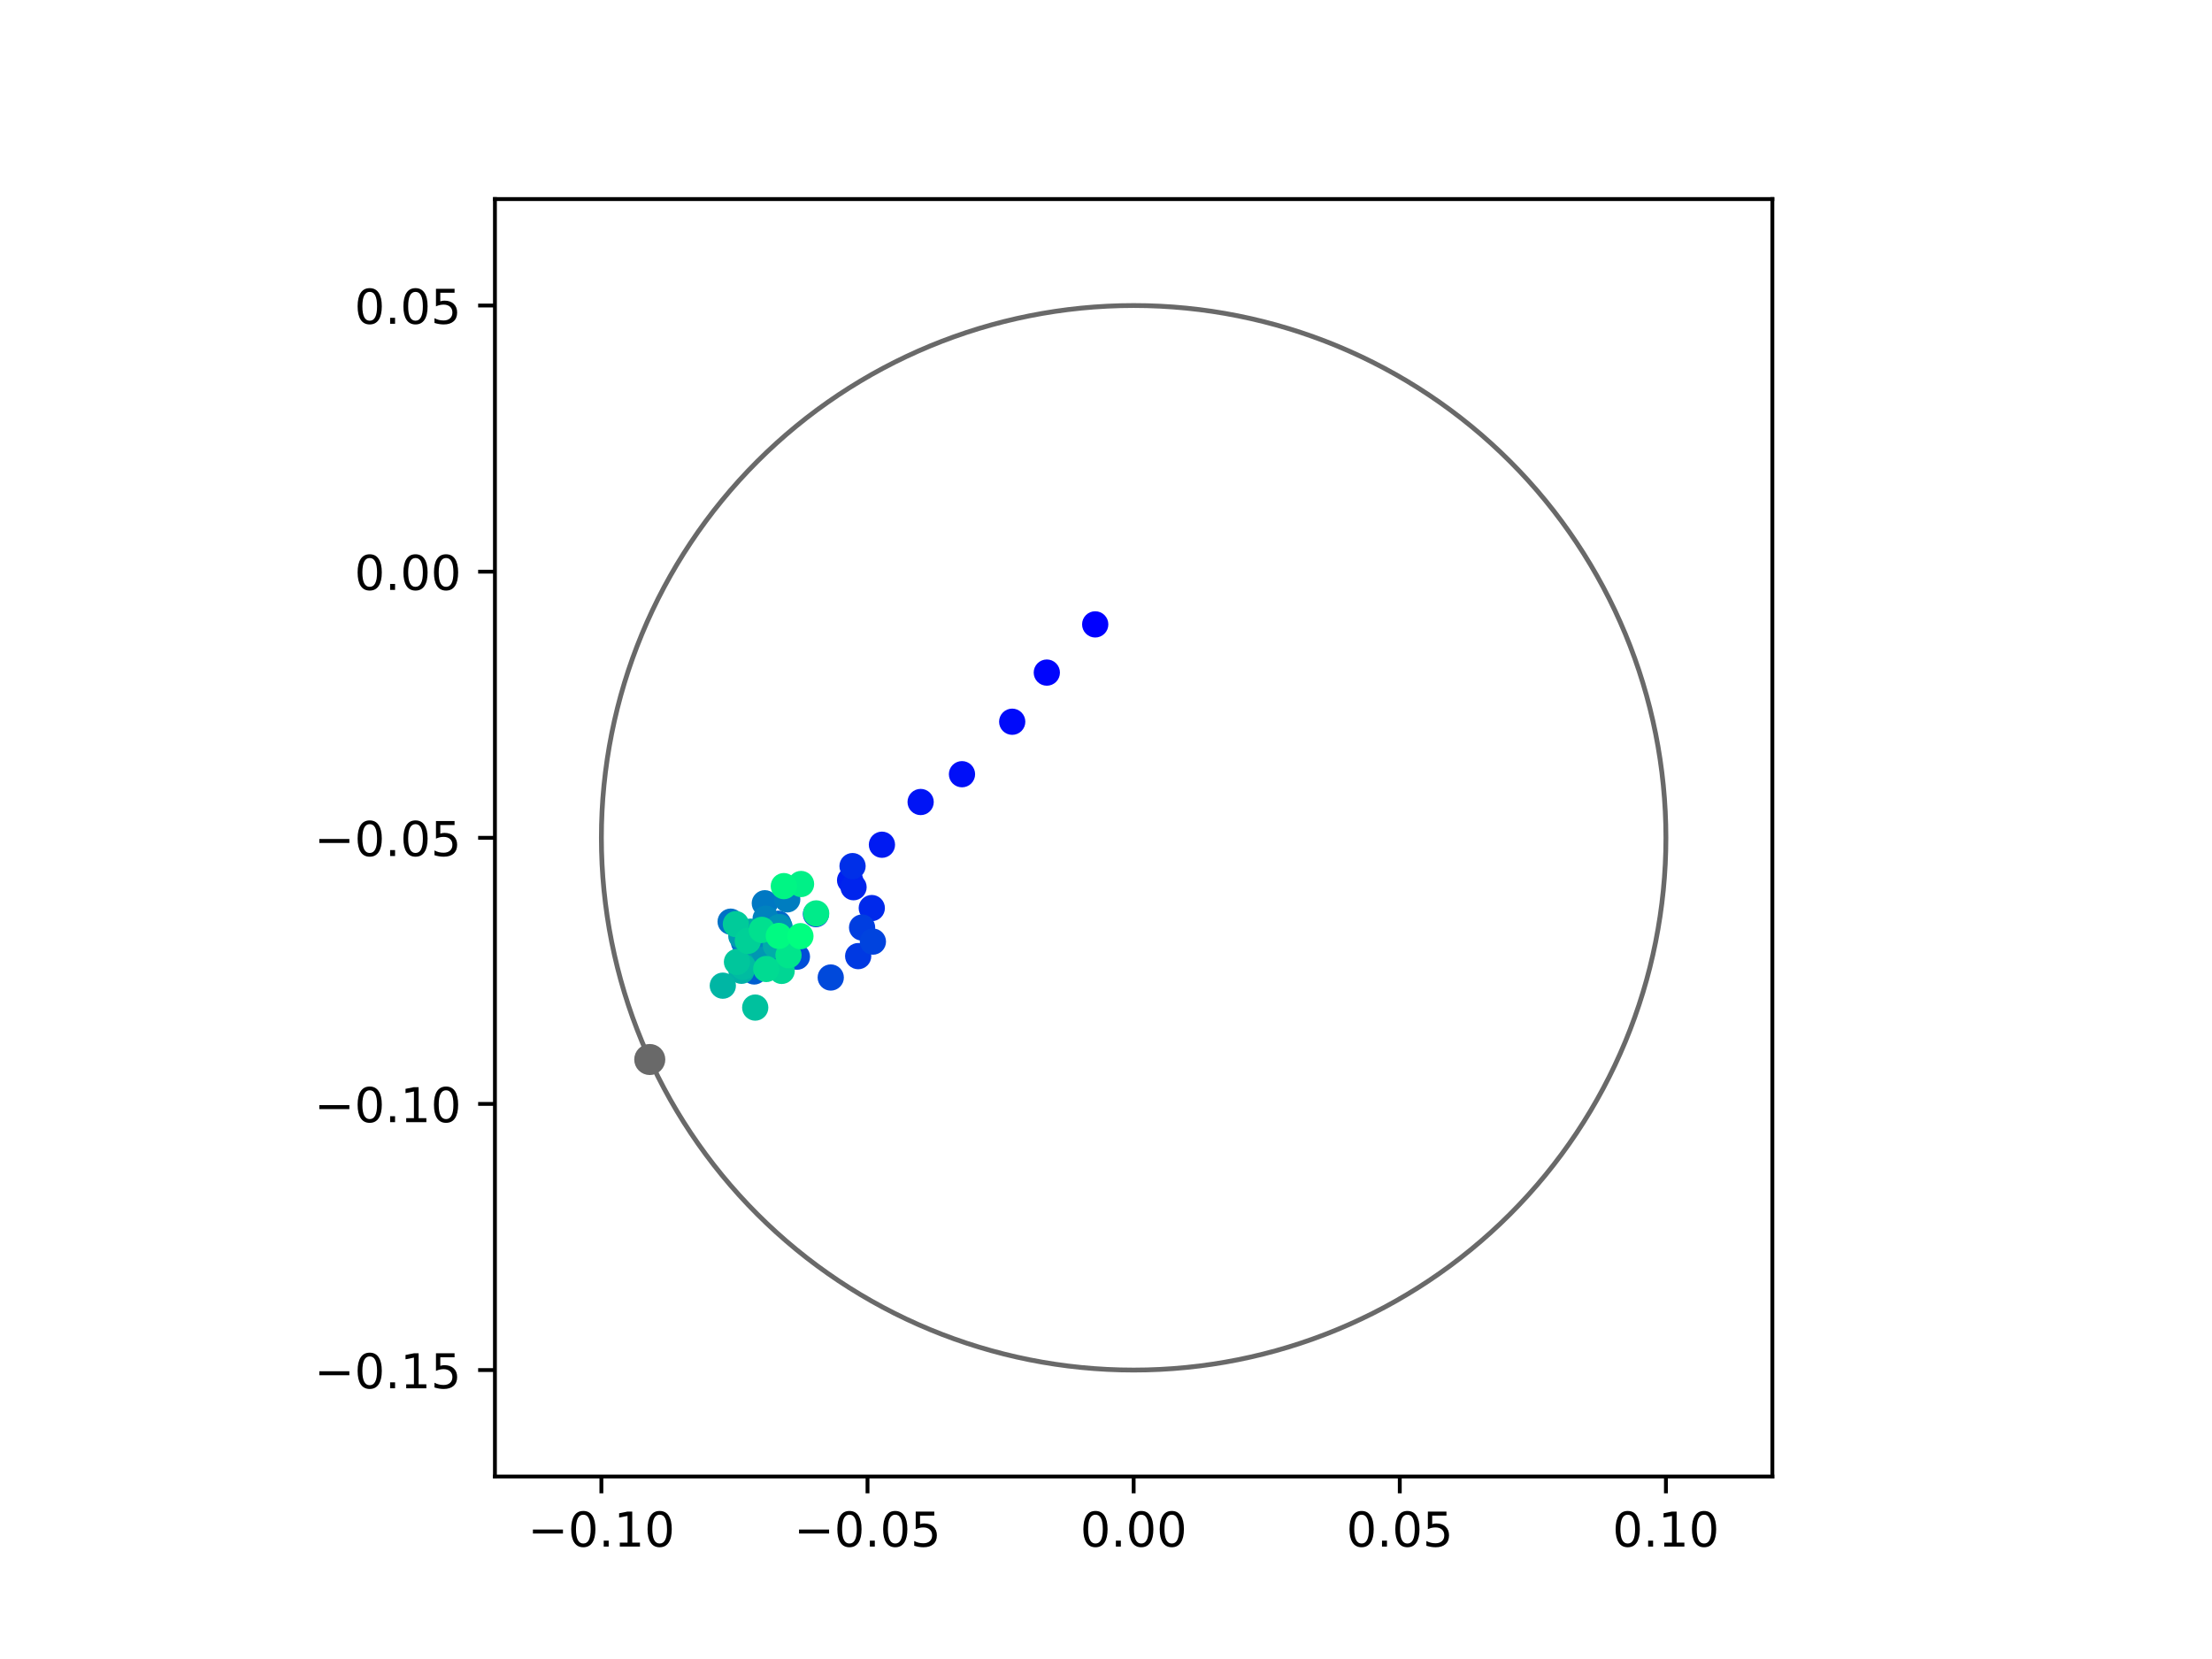 <?xml version="1.0" encoding="utf-8" standalone="no"?>
<!DOCTYPE svg PUBLIC "-//W3C//DTD SVG 1.1//EN"
  "http://www.w3.org/Graphics/SVG/1.1/DTD/svg11.dtd">
<!-- Created with matplotlib (https://matplotlib.org/) -->
<svg height="345.6pt" version="1.1" viewBox="0 0 460.8 345.6" width="460.8pt" xmlns="http://www.w3.org/2000/svg" xmlns:xlink="http://www.w3.org/1999/xlink">
 <defs>
  <style type="text/css">
*{stroke-linecap:butt;stroke-linejoin:round;}
  </style>
 </defs>
 <g id="figure_1">
  <g id="patch_1">
   <path d="M 0 345.6 
L 460.8 345.6 
L 460.8 0 
L 0 0 
z
" style="fill:#ffffff;"/>
  </g>
  <g id="axes_1">
   <g id="patch_2">
    <path d="M 103.104 307.584 
L 369.216 307.584 
L 369.216 41.472 
L 103.104 41.472 
z
" style="fill:#ffffff;"/>
   </g>
   <g id="PathCollection_1">
    <defs>
     <path d="M 0 2.236 
C 0.593 2.236 1.162 2 1.581 1.581 
C 2 1.162 2.236 0.593 2.236 0 
C 2.236 -0.593 2 -1.162 1.581 -1.581 
C 1.162 -2 0.593 -2.236 0 -2.236 
C -0.593 -2.236 -1.162 -2 -1.581 -1.581 
C -2 -1.162 -2.236 -0.593 -2.236 0 
C -2.236 0.593 -2 1.162 -1.581 1.581 
C -1.162 2 -0.593 2.236 0 2.236 
z
" id="C0_0_fcfff4f57d"/>
    </defs>
    <g clip-path="url(#pcea483e786)">
     <use style="fill:#0000ff;stroke:#0000ff;" x="228.153" xlink:href="#C0_0_fcfff4f57d" y="130.071"/>
    </g>
    <g clip-path="url(#pcea483e786)">
     <use style="fill:#0005fc;stroke:#0005fc;" x="218.071" xlink:href="#C0_0_fcfff4f57d" y="140.113"/>
    </g>
    <g clip-path="url(#pcea483e786)">
     <use style="fill:#000afa;stroke:#000afa;" x="210.861" xlink:href="#C0_0_fcfff4f57d" y="150.35"/>
    </g>
    <g clip-path="url(#pcea483e786)">
     <use style="fill:#000ff8;stroke:#000ff8;" x="200.399" xlink:href="#C0_0_fcfff4f57d" y="161.282"/>
    </g>
    <g clip-path="url(#pcea483e786)">
     <use style="fill:#0014f5;stroke:#0014f5;" x="191.785" xlink:href="#C0_0_fcfff4f57d" y="167.072"/>
    </g>
    <g clip-path="url(#pcea483e786)">
     <use style="fill:#001af2;stroke:#001af2;" x="183.724" xlink:href="#C0_0_fcfff4f57d" y="175.973"/>
    </g>
    <g clip-path="url(#pcea483e786)">
     <use style="fill:#001ff0;stroke:#001ff0;" x="177.09" xlink:href="#C0_0_fcfff4f57d" y="183.379"/>
    </g>
    <g clip-path="url(#pcea483e786)">
     <use style="fill:#0024ed;stroke:#0024ed;" x="177.807" xlink:href="#C0_0_fcfff4f57d" y="184.821"/>
    </g>
    <g clip-path="url(#pcea483e786)">
     <use style="fill:#0029eb;stroke:#0029eb;" x="181.609" xlink:href="#C0_0_fcfff4f57d" y="189.167"/>
    </g>
    <g clip-path="url(#pcea483e786)">
     <use style="fill:#002fe8;stroke:#002fe8;" x="177.6" xlink:href="#C0_0_fcfff4f57d" y="180.426"/>
    </g>
    <g clip-path="url(#pcea483e786)">
     <use style="fill:#0034e5;stroke:#0034e5;" x="169.975" xlink:href="#C0_0_fcfff4f57d" y="190.428"/>
    </g>
    <g clip-path="url(#pcea483e786)">
     <use style="fill:#0039e2;stroke:#0039e2;" x="178.773" xlink:href="#C0_0_fcfff4f57d" y="199.178"/>
    </g>
    <g clip-path="url(#pcea483e786)">
     <use style="fill:#003ee0;stroke:#003ee0;" x="179.588" xlink:href="#C0_0_fcfff4f57d" y="193.225"/>
    </g>
    <g clip-path="url(#pcea483e786)">
     <use style="fill:#0043de;stroke:#0043de;" x="181.839" xlink:href="#C0_0_fcfff4f57d" y="196.154"/>
    </g>
    <g clip-path="url(#pcea483e786)">
     <use style="fill:#0049db;stroke:#0049db;" x="173.059" xlink:href="#C0_0_fcfff4f57d" y="203.633"/>
    </g>
    <g clip-path="url(#pcea483e786)">
     <use style="fill:#004ed8;stroke:#004ed8;" x="166.012" xlink:href="#C0_0_fcfff4f57d" y="199.3"/>
    </g>
    <g clip-path="url(#pcea483e786)">
     <use style="fill:#0053d6;stroke:#0053d6;" x="160.658" xlink:href="#C0_0_fcfff4f57d" y="200.211"/>
    </g>
    <g clip-path="url(#pcea483e786)">
     <use style="fill:#0058d3;stroke:#0058d3;" x="161.573" xlink:href="#C0_0_fcfff4f57d" y="197.912"/>
    </g>
    <g clip-path="url(#pcea483e786)">
     <use style="fill:#005ed0;stroke:#005ed0;" x="157.107" xlink:href="#C0_0_fcfff4f57d" y="202.373"/>
    </g>
    <g clip-path="url(#pcea483e786)">
     <use style="fill:#0063ce;stroke:#0063ce;" x="159.648" xlink:href="#C0_0_fcfff4f57d" y="201.371"/>
    </g>
    <g clip-path="url(#pcea483e786)">
     <use style="fill:#0068cb;stroke:#0068cb;" x="162.116" xlink:href="#C0_0_fcfff4f57d" y="192.423"/>
    </g>
    <g clip-path="url(#pcea483e786)">
     <use style="fill:#006dc8;stroke:#006dc8;" x="154.982" xlink:href="#C0_0_fcfff4f57d" y="196.303"/>
    </g>
    <g clip-path="url(#pcea483e786)">
     <use style="fill:#0072c6;stroke:#0072c6;" x="152.205" xlink:href="#C0_0_fcfff4f57d" y="191.999"/>
    </g>
    <g clip-path="url(#pcea483e786)">
     <use style="fill:#0078c3;stroke:#0078c3;" x="159.327" xlink:href="#C0_0_fcfff4f57d" y="188.163"/>
    </g>
    <g clip-path="url(#pcea483e786)">
     <use style="fill:#007dc0;stroke:#007dc0;" x="164" xlink:href="#C0_0_fcfff4f57d" y="187.355"/>
    </g>
    <g clip-path="url(#pcea483e786)">
     <use style="fill:#0082be;stroke:#0082be;" x="159.494" xlink:href="#C0_0_fcfff4f57d" y="191.383"/>
    </g>
    <g clip-path="url(#pcea483e786)">
     <use style="fill:#0087bc;stroke:#0087bc;" x="159.033" xlink:href="#C0_0_fcfff4f57d" y="199.022"/>
    </g>
    <g clip-path="url(#pcea483e786)">
     <use style="fill:#008db8;stroke:#008db8;" x="162.407" xlink:href="#C0_0_fcfff4f57d" y="193.1"/>
    </g>
    <g clip-path="url(#pcea483e786)">
     <use style="fill:#0092b6;stroke:#0092b6;" x="162.135" xlink:href="#C0_0_fcfff4f57d" y="193.255"/>
    </g>
    <g clip-path="url(#pcea483e786)">
     <use style="fill:#0097b3;stroke:#0097b3;" x="158.706" xlink:href="#C0_0_fcfff4f57d" y="199.985"/>
    </g>
    <g clip-path="url(#pcea483e786)">
     <use style="fill:#009cb1;stroke:#009cb1;" x="154.434" xlink:href="#C0_0_fcfff4f57d" y="194.996"/>
    </g>
    <g clip-path="url(#pcea483e786)">
     <use style="fill:#00a1ae;stroke:#00a1ae;" x="154.36" xlink:href="#C0_0_fcfff4f57d" y="200.512"/>
    </g>
    <g clip-path="url(#pcea483e786)">
     <use style="fill:#00a7ac;stroke:#00a7ac;" x="156.356" xlink:href="#C0_0_fcfff4f57d" y="194.086"/>
    </g>
    <g clip-path="url(#pcea483e786)">
     <use style="fill:#00aca9;stroke:#00aca9;" x="161.625" xlink:href="#C0_0_fcfff4f57d" y="196.986"/>
    </g>
    <g clip-path="url(#pcea483e786)">
     <use style="fill:#00b1a6;stroke:#00b1a6;" x="154.46" xlink:href="#C0_0_fcfff4f57d" y="202.231"/>
    </g>
    <g clip-path="url(#pcea483e786)">
     <use style="fill:#00b6a4;stroke:#00b6a4;" x="150.573" xlink:href="#C0_0_fcfff4f57d" y="205.334"/>
    </g>
    <g clip-path="url(#pcea483e786)">
     <use style="fill:#00bca1;stroke:#00bca1;" x="154.804" xlink:href="#C0_0_fcfff4f57d" y="201.422"/>
    </g>
    <g clip-path="url(#pcea483e786)">
     <use style="fill:#00c19e;stroke:#00c19e;" x="157.327" xlink:href="#C0_0_fcfff4f57d" y="209.897"/>
    </g>
    <g clip-path="url(#pcea483e786)">
     <use style="fill:#00c69c;stroke:#00c69c;" x="153.526" xlink:href="#C0_0_fcfff4f57d" y="200.387"/>
    </g>
    <g clip-path="url(#pcea483e786)">
     <use style="fill:#00cb9a;stroke:#00cb9a;" x="153.298" xlink:href="#C0_0_fcfff4f57d" y="192.508"/>
    </g>
    <g clip-path="url(#pcea483e786)">
     <use style="fill:#00d097;stroke:#00d097;" x="155.781" xlink:href="#C0_0_fcfff4f57d" y="196.014"/>
    </g>
    <g clip-path="url(#pcea483e786)">
     <use style="fill:#00d694;stroke:#00d694;" x="162.834" xlink:href="#C0_0_fcfff4f57d" y="202.255"/>
    </g>
    <g clip-path="url(#pcea483e786)">
     <use style="fill:#00db92;stroke:#00db92;" x="159.624" xlink:href="#C0_0_fcfff4f57d" y="201.859"/>
    </g>
    <g clip-path="url(#pcea483e786)">
     <use style="fill:#00e08f;stroke:#00e08f;" x="158.702" xlink:href="#C0_0_fcfff4f57d" y="193.711"/>
    </g>
    <g clip-path="url(#pcea483e786)">
     <use style="fill:#00e58c;stroke:#00e58c;" x="164.259" xlink:href="#C0_0_fcfff4f57d" y="198.991"/>
    </g>
    <g clip-path="url(#pcea483e786)">
     <use style="fill:#00eb8a;stroke:#00eb8a;" x="170.028" xlink:href="#C0_0_fcfff4f57d" y="190.28"/>
    </g>
    <g clip-path="url(#pcea483e786)">
     <use style="fill:#00f087;stroke:#00f087;" x="166.872" xlink:href="#C0_0_fcfff4f57d" y="184.155"/>
    </g>
    <g clip-path="url(#pcea483e786)">
     <use style="fill:#00f584;stroke:#00f584;" x="163.286" xlink:href="#C0_0_fcfff4f57d" y="184.595"/>
    </g>
    <g clip-path="url(#pcea483e786)">
     <use style="fill:#00fa82;stroke:#00fa82;" x="162.241" xlink:href="#C0_0_fcfff4f57d" y="194.971"/>
    </g>
    <g clip-path="url(#pcea483e786)">
     <use style="fill:#00ff80;stroke:#00ff80;" x="166.743" xlink:href="#C0_0_fcfff4f57d" y="195.021"/>
    </g>
   </g>
   <g id="PathCollection_2">
    <defs>
     <path d="M 0 2.739 
C 0.726 2.739 1.423 2.45 1.936 1.936 
C 2.45 1.423 2.739 0.726 2.739 0 
C 2.739 -0.726 2.45 -1.423 1.936 -1.936 
C 1.423 -2.45 0.726 -2.739 0 -2.739 
C -0.726 -2.739 -1.423 -2.45 -1.936 -1.936 
C -2.45 -1.423 -2.739 -0.726 -2.739 0 
C -2.739 0.726 -2.45 1.423 -1.936 1.936 
C -1.423 2.45 -0.726 2.739 0 2.739 
z
" id="mcff992c0fd" style="stroke:#696969;"/>
    </defs>
    <g clip-path="url(#pcea483e786)">
     <use style="fill:#696969;stroke:#696969;" x="135.358" xlink:href="#mcff992c0fd" y="220.716"/>
    </g>
   </g>
   <g id="patch_3">
    <path clip-path="url(#pcea483e786)" d="M 236.16 285.408 
C 265.566 285.408 293.771 273.725 314.564 252.932 
C 335.357 232.139 347.04 203.934 347.04 174.528 
C 347.04 145.122 335.357 116.917 314.564 96.124 
C 293.771 75.331 265.566 63.648 236.16 63.648 
C 206.754 63.648 178.549 75.331 157.756 96.124 
C 136.963 116.917 125.28 145.122 125.28 174.528 
C 125.28 203.934 136.963 232.139 157.756 252.932 
C 178.549 273.725 206.754 285.408 236.16 285.408 
z
" style="fill:none;stroke:#696969;stroke-linejoin:miter;"/>
   </g>
   <g id="matplotlib.axis_1">
    <g id="xtick_1">
     <g id="line2d_1">
      <defs>
       <path d="M 0 0 
L 0 3.5 
" id="m14bbf23589" style="stroke:#000000;stroke-width:0.8;"/>
      </defs>
      <g>
       <use style="stroke:#000000;stroke-width:0.8;" x="125.28" xlink:href="#m14bbf23589" y="307.584"/>
      </g>
     </g>
     <g id="text_1">
      <!-- −0.10 -->
      <defs>
       <path d="M 10.594 35.5 
L 73.188 35.5 
L 73.188 27.203 
L 10.594 27.203 
z
" id="DejaVuSans-8722"/>
       <path d="M 31.781 66.406 
Q 24.172 66.406 20.328 58.906 
Q 16.5 51.422 16.5 36.375 
Q 16.5 21.391 20.328 13.891 
Q 24.172 6.391 31.781 6.391 
Q 39.453 6.391 43.281 13.891 
Q 47.125 21.391 47.125 36.375 
Q 47.125 51.422 43.281 58.906 
Q 39.453 66.406 31.781 66.406 
z
M 31.781 74.219 
Q 44.047 74.219 50.516 64.516 
Q 56.984 54.828 56.984 36.375 
Q 56.984 17.969 50.516 8.266 
Q 44.047 -1.422 31.781 -1.422 
Q 19.531 -1.422 13.062 8.266 
Q 6.594 17.969 6.594 36.375 
Q 6.594 54.828 13.062 64.516 
Q 19.531 74.219 31.781 74.219 
z
" id="DejaVuSans-48"/>
       <path d="M 10.688 12.406 
L 21 12.406 
L 21 0 
L 10.688 0 
z
" id="DejaVuSans-46"/>
       <path d="M 12.406 8.297 
L 28.516 8.297 
L 28.516 63.922 
L 10.984 60.406 
L 10.984 69.391 
L 28.422 72.906 
L 38.281 72.906 
L 38.281 8.297 
L 54.391 8.297 
L 54.391 0 
L 12.406 0 
z
" id="DejaVuSans-49"/>
      </defs>
      <g transform="translate(109.957 322.182)scale(0.1 -0.1)">
       <use xlink:href="#DejaVuSans-8722"/>
       <use x="83.789" xlink:href="#DejaVuSans-48"/>
       <use x="147.412" xlink:href="#DejaVuSans-46"/>
       <use x="179.199" xlink:href="#DejaVuSans-49"/>
       <use x="242.822" xlink:href="#DejaVuSans-48"/>
      </g>
     </g>
    </g>
    <g id="xtick_2">
     <g id="line2d_2">
      <g>
       <use style="stroke:#000000;stroke-width:0.8;" x="180.72" xlink:href="#m14bbf23589" y="307.584"/>
      </g>
     </g>
     <g id="text_2">
      <!-- −0.05 -->
      <defs>
       <path d="M 10.797 72.906 
L 49.516 72.906 
L 49.516 64.594 
L 19.828 64.594 
L 19.828 46.734 
Q 21.969 47.469 24.109 47.828 
Q 26.266 48.188 28.422 48.188 
Q 40.625 48.188 47.75 41.5 
Q 54.891 34.812 54.891 23.391 
Q 54.891 11.625 47.562 5.094 
Q 40.234 -1.422 26.906 -1.422 
Q 22.312 -1.422 17.547 -0.641 
Q 12.797 0.141 7.719 1.703 
L 7.719 11.625 
Q 12.109 9.234 16.797 8.062 
Q 21.484 6.891 26.703 6.891 
Q 35.156 6.891 40.078 11.328 
Q 45.016 15.766 45.016 23.391 
Q 45.016 31 40.078 35.438 
Q 35.156 39.891 26.703 39.891 
Q 22.75 39.891 18.812 39.016 
Q 14.891 38.141 10.797 36.281 
z
" id="DejaVuSans-53"/>
      </defs>
      <g transform="translate(165.397 322.182)scale(0.1 -0.1)">
       <use xlink:href="#DejaVuSans-8722"/>
       <use x="83.789" xlink:href="#DejaVuSans-48"/>
       <use x="147.412" xlink:href="#DejaVuSans-46"/>
       <use x="179.199" xlink:href="#DejaVuSans-48"/>
       <use x="242.822" xlink:href="#DejaVuSans-53"/>
      </g>
     </g>
    </g>
    <g id="xtick_3">
     <g id="line2d_3">
      <g>
       <use style="stroke:#000000;stroke-width:0.8;" x="236.16" xlink:href="#m14bbf23589" y="307.584"/>
      </g>
     </g>
     <g id="text_3">
      <!-- 0.00 -->
      <g transform="translate(225.027 322.182)scale(0.1 -0.1)">
       <use xlink:href="#DejaVuSans-48"/>
       <use x="63.623" xlink:href="#DejaVuSans-46"/>
       <use x="95.41" xlink:href="#DejaVuSans-48"/>
       <use x="159.033" xlink:href="#DejaVuSans-48"/>
      </g>
     </g>
    </g>
    <g id="xtick_4">
     <g id="line2d_4">
      <g>
       <use style="stroke:#000000;stroke-width:0.8;" x="291.6" xlink:href="#m14bbf23589" y="307.584"/>
      </g>
     </g>
     <g id="text_4">
      <!-- 0.05 -->
      <g transform="translate(280.467 322.182)scale(0.1 -0.1)">
       <use xlink:href="#DejaVuSans-48"/>
       <use x="63.623" xlink:href="#DejaVuSans-46"/>
       <use x="95.41" xlink:href="#DejaVuSans-48"/>
       <use x="159.033" xlink:href="#DejaVuSans-53"/>
      </g>
     </g>
    </g>
    <g id="xtick_5">
     <g id="line2d_5">
      <g>
       <use style="stroke:#000000;stroke-width:0.8;" x="347.04" xlink:href="#m14bbf23589" y="307.584"/>
      </g>
     </g>
     <g id="text_5">
      <!-- 0.10 -->
      <g transform="translate(335.907 322.182)scale(0.1 -0.1)">
       <use xlink:href="#DejaVuSans-48"/>
       <use x="63.623" xlink:href="#DejaVuSans-46"/>
       <use x="95.41" xlink:href="#DejaVuSans-49"/>
       <use x="159.033" xlink:href="#DejaVuSans-48"/>
      </g>
     </g>
    </g>
   </g>
   <g id="matplotlib.axis_2">
    <g id="ytick_1">
     <g id="line2d_6">
      <defs>
       <path d="M 0 0 
L -3.5 0 
" id="m443d283619" style="stroke:#000000;stroke-width:0.8;"/>
      </defs>
      <g>
       <use style="stroke:#000000;stroke-width:0.8;" x="103.104" xlink:href="#m443d283619" y="285.408"/>
      </g>
     </g>
     <g id="text_6">
      <!-- −0.15 -->
      <g transform="translate(65.459 289.207)scale(0.1 -0.1)">
       <use xlink:href="#DejaVuSans-8722"/>
       <use x="83.789" xlink:href="#DejaVuSans-48"/>
       <use x="147.412" xlink:href="#DejaVuSans-46"/>
       <use x="179.199" xlink:href="#DejaVuSans-49"/>
       <use x="242.822" xlink:href="#DejaVuSans-53"/>
      </g>
     </g>
    </g>
    <g id="ytick_2">
     <g id="line2d_7">
      <g>
       <use style="stroke:#000000;stroke-width:0.8;" x="103.104" xlink:href="#m443d283619" y="229.968"/>
      </g>
     </g>
     <g id="text_7">
      <!-- −0.10 -->
      <g transform="translate(65.459 233.767)scale(0.1 -0.1)">
       <use xlink:href="#DejaVuSans-8722"/>
       <use x="83.789" xlink:href="#DejaVuSans-48"/>
       <use x="147.412" xlink:href="#DejaVuSans-46"/>
       <use x="179.199" xlink:href="#DejaVuSans-49"/>
       <use x="242.822" xlink:href="#DejaVuSans-48"/>
      </g>
     </g>
    </g>
    <g id="ytick_3">
     <g id="line2d_8">
      <g>
       <use style="stroke:#000000;stroke-width:0.8;" x="103.104" xlink:href="#m443d283619" y="174.528"/>
      </g>
     </g>
     <g id="text_8">
      <!-- −0.05 -->
      <g transform="translate(65.459 178.327)scale(0.1 -0.1)">
       <use xlink:href="#DejaVuSans-8722"/>
       <use x="83.789" xlink:href="#DejaVuSans-48"/>
       <use x="147.412" xlink:href="#DejaVuSans-46"/>
       <use x="179.199" xlink:href="#DejaVuSans-48"/>
       <use x="242.822" xlink:href="#DejaVuSans-53"/>
      </g>
     </g>
    </g>
    <g id="ytick_4">
     <g id="line2d_9">
      <g>
       <use style="stroke:#000000;stroke-width:0.8;" x="103.104" xlink:href="#m443d283619" y="119.088"/>
      </g>
     </g>
     <g id="text_9">
      <!-- 0.00 -->
      <g transform="translate(73.838 122.887)scale(0.1 -0.1)">
       <use xlink:href="#DejaVuSans-48"/>
       <use x="63.623" xlink:href="#DejaVuSans-46"/>
       <use x="95.41" xlink:href="#DejaVuSans-48"/>
       <use x="159.033" xlink:href="#DejaVuSans-48"/>
      </g>
     </g>
    </g>
    <g id="ytick_5">
     <g id="line2d_10">
      <g>
       <use style="stroke:#000000;stroke-width:0.8;" x="103.104" xlink:href="#m443d283619" y="63.648"/>
      </g>
     </g>
     <g id="text_10">
      <!-- 0.05 -->
      <g transform="translate(73.838 67.447)scale(0.1 -0.1)">
       <use xlink:href="#DejaVuSans-48"/>
       <use x="63.623" xlink:href="#DejaVuSans-46"/>
       <use x="95.41" xlink:href="#DejaVuSans-48"/>
       <use x="159.033" xlink:href="#DejaVuSans-53"/>
      </g>
     </g>
    </g>
   </g>
   <g id="patch_4">
    <path d="M 103.104 307.584 
L 103.104 41.472 
" style="fill:none;stroke:#000000;stroke-linecap:square;stroke-linejoin:miter;stroke-width:0.8;"/>
   </g>
   <g id="patch_5">
    <path d="M 369.216 307.584 
L 369.216 41.472 
" style="fill:none;stroke:#000000;stroke-linecap:square;stroke-linejoin:miter;stroke-width:0.8;"/>
   </g>
   <g id="patch_6">
    <path d="M 103.104 307.584 
L 369.216 307.584 
" style="fill:none;stroke:#000000;stroke-linecap:square;stroke-linejoin:miter;stroke-width:0.8;"/>
   </g>
   <g id="patch_7">
    <path d="M 103.104 41.472 
L 369.216 41.472 
" style="fill:none;stroke:#000000;stroke-linecap:square;stroke-linejoin:miter;stroke-width:0.8;"/>
   </g>
  </g>
 </g>
 <defs>
  <clipPath id="pcea483e786">
   <rect height="266.112" width="266.112" x="103.104" y="41.472"/>
  </clipPath>
 </defs>
</svg>
